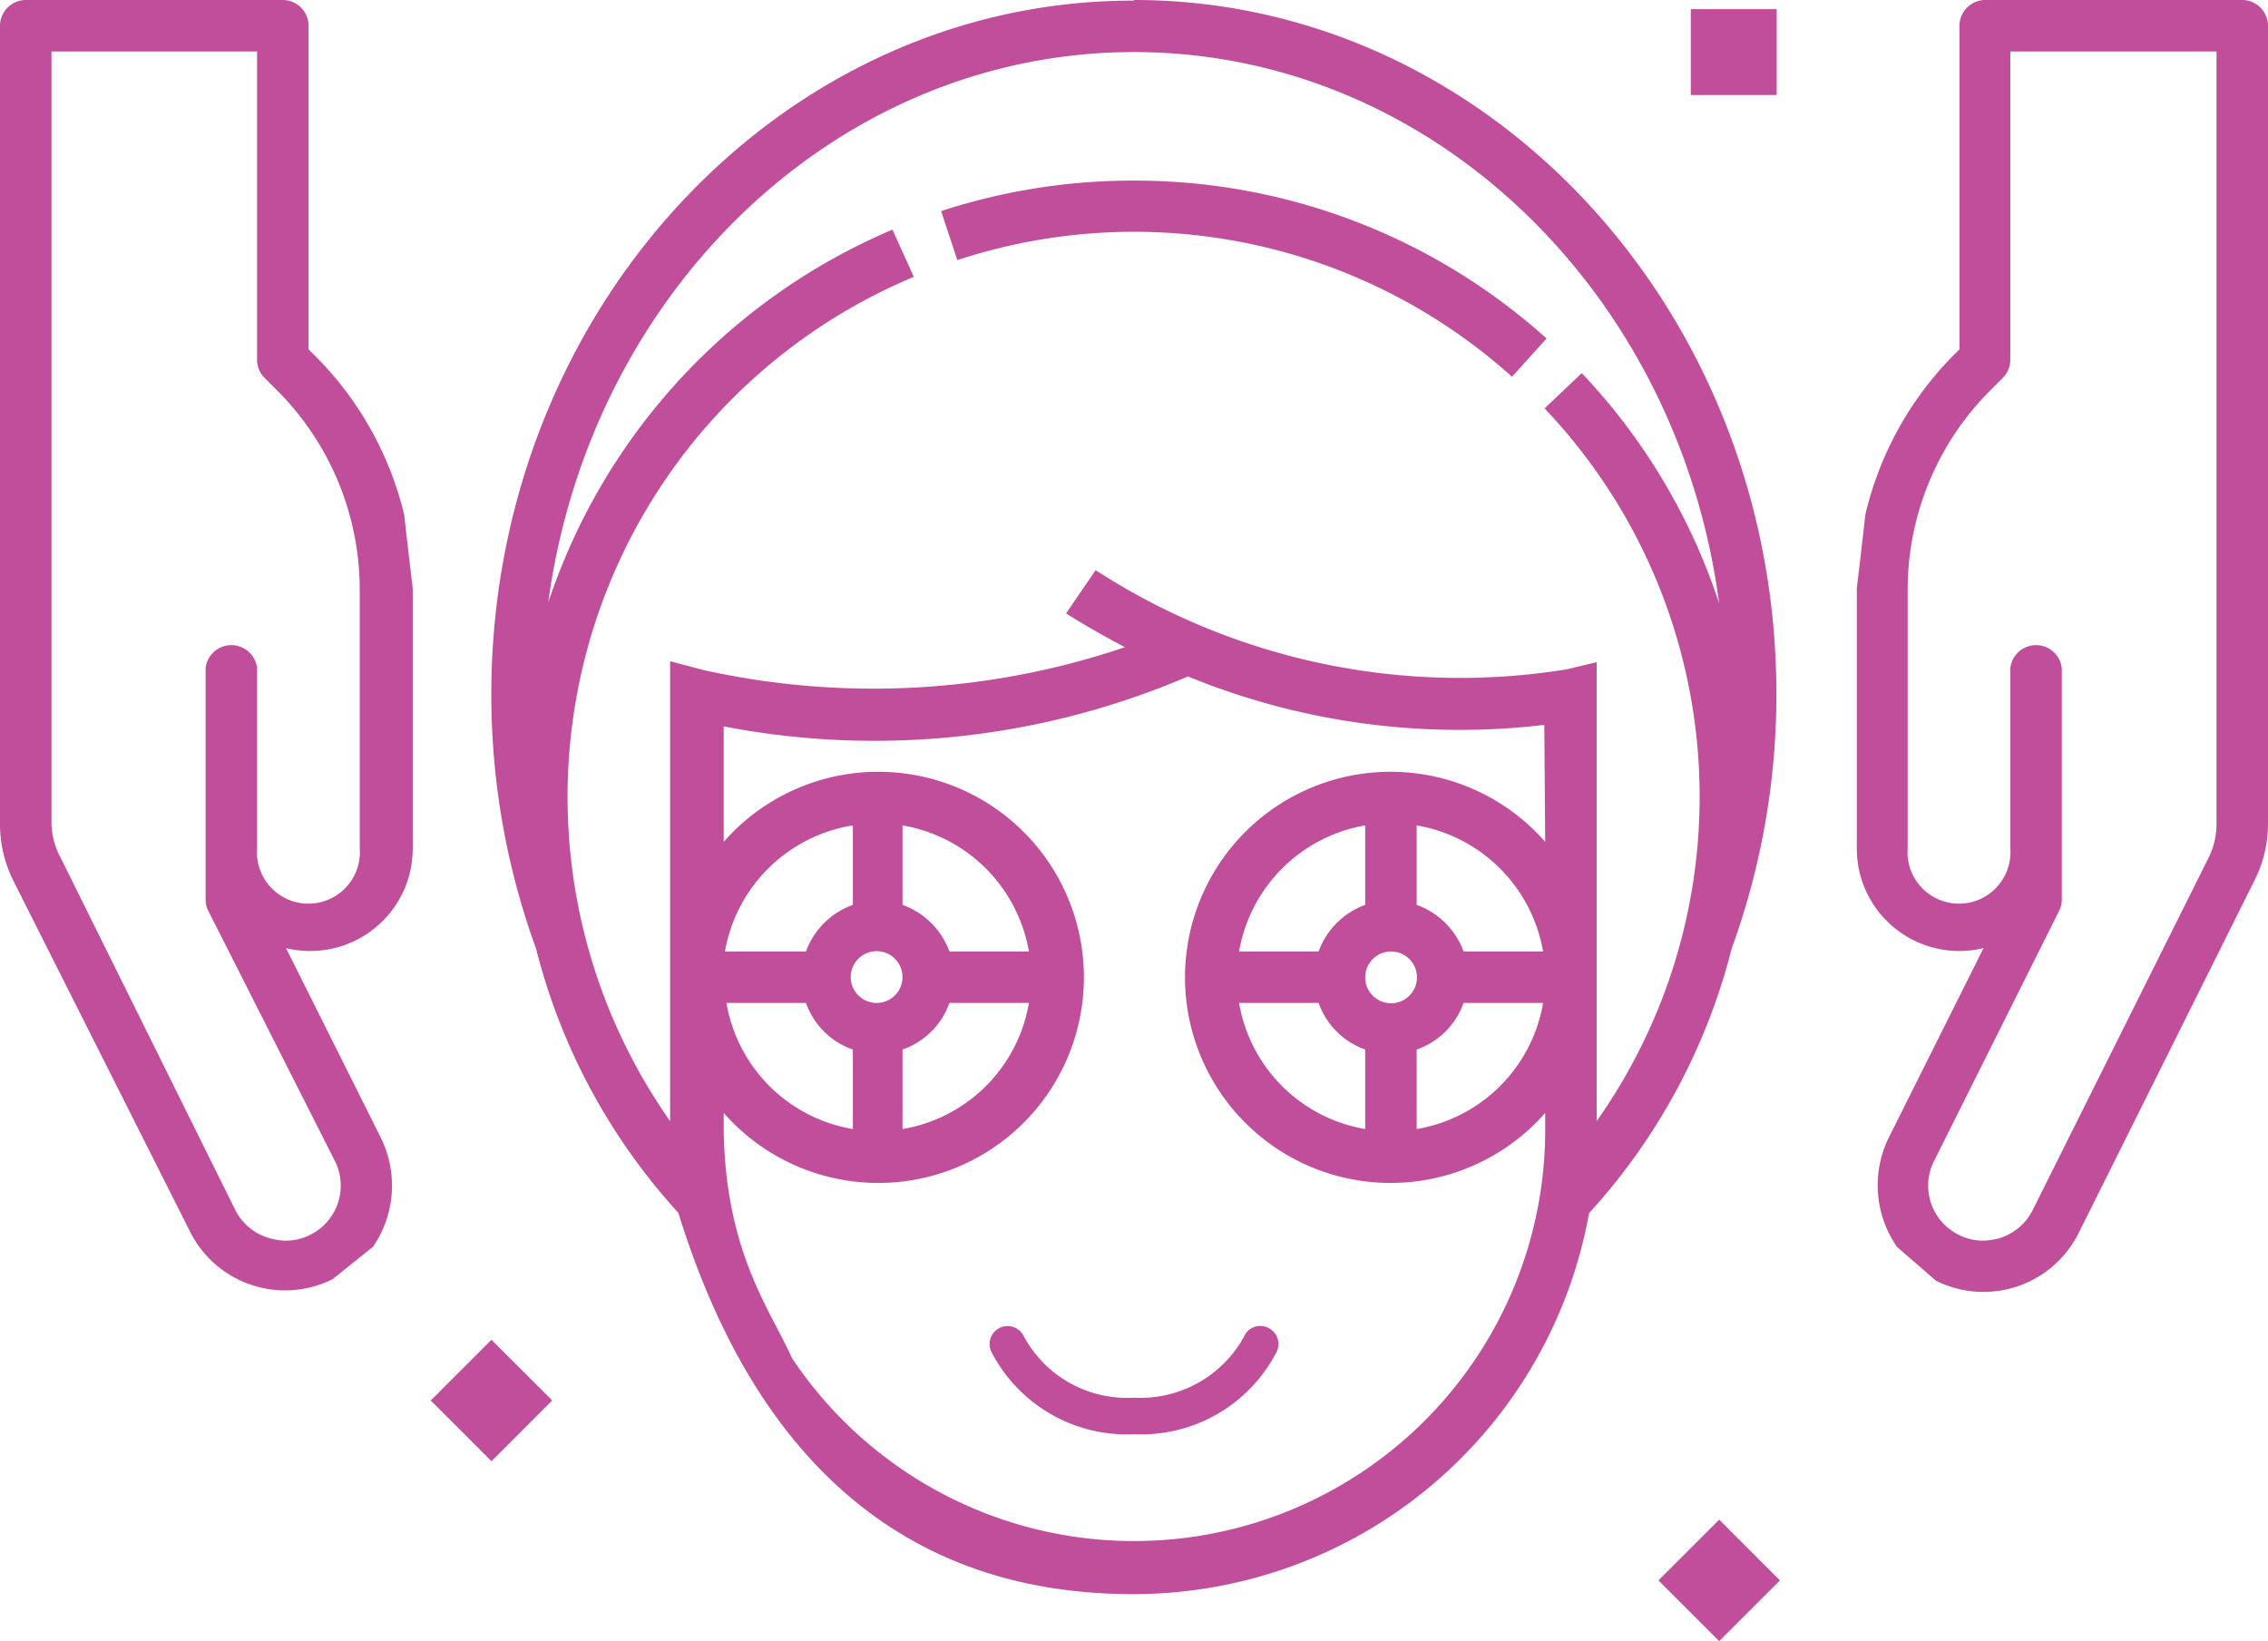 <svg xmlns="http://www.w3.org/2000/svg" viewBox="0 0 74.46 53.88">
  <defs>
    <style>
      .cls-1 {
        fill: #c14e9a;
      }
    </style>
  </defs>
  <g id="Capa_2" data-name="Capa 2">
    <g id="Outline">
      <g>
        <path class="cls-1" d="M37.23,5.93a20.25,20.25,0,0,0-6.33,1l.53,1.6a18.56,18.56,0,0,1,18.21,3.83l1.13-1.25A20.2,20.2,0,0,0,37.23,5.93Zm0,0a20.25,20.25,0,0,0-6.33,1l.53,1.6a18.56,18.56,0,0,1,18.21,3.83l1.13-1.25A20.2,20.2,0,0,0,37.23,5.93Zm0,0a20.25,20.25,0,0,0-6.33,1l.53,1.6a18.56,18.56,0,0,1,18.21,3.83l1.13-1.25A20.2,20.2,0,0,0,37.23,5.93Zm0,0a20.25,20.25,0,0,0-6.33,1l.53,1.6a18.56,18.56,0,0,1,18.21,3.83l1.13-1.25A20.2,20.2,0,0,0,37.23,5.93Zm0,0a20.25,20.25,0,0,0-6.33,1l.53,1.6a18.56,18.56,0,0,1,18.21,3.83l1.13-1.25A20.2,20.2,0,0,0,37.23,5.93Zm0,0a20.25,20.25,0,0,0-6.33,1l.53,1.6a18.56,18.56,0,0,1,18.21,3.83l1.13-1.25A20.2,20.2,0,0,0,37.23,5.93Zm0,0a20.25,20.25,0,0,0-6.33,1l.53,1.6a18.56,18.56,0,0,1,18.21,3.83l1.13-1.25A20.2,20.2,0,0,0,37.23,5.93Zm0,0a20.25,20.25,0,0,0-6.33,1l.53,1.6a18.56,18.56,0,0,1,18.21,3.83l1.13-1.25A20.2,20.2,0,0,0,37.23,5.93Zm0,0a20.25,20.25,0,0,0-6.33,1l.53,1.6a18.56,18.56,0,0,1,18.21,3.83l1.13-1.25A20.2,20.2,0,0,0,37.23,5.93Zm0,0a20.25,20.25,0,0,0-6.33,1l.53,1.6a18.56,18.56,0,0,1,18.21,3.83l1.13-1.25A20.2,20.2,0,0,0,37.23,5.93Zm0-5.91C25.6,0,16.13,10.24,16.13,22.8a24.39,24.39,0,0,0,1.47,8.35h0a20.18,20.18,0,0,0,4.67,8.67c3.35,10.83,10.23,12.52,14.95,12.52A15.2,15.2,0,0,0,52.17,39.83a20.23,20.23,0,0,0,4.68-8.68h0a24.39,24.39,0,0,0,1.47-8.35C58.33,10.24,48.86,0,37.23,0Zm13.5,27.62a6.75,6.75,0,1,0,0,8.9v.61A13.5,13.5,0,0,1,26,44.59c-.68-1.54-2.17-3.43-2.24-7.44v-.61a6.75,6.75,0,1,0,0-8.9V23.85A26.11,26.11,0,0,0,39,22.21a23.54,23.54,0,0,0,11.7,1.59Zm-7.44,3.6H40.68a5.08,5.08,0,0,1,4.14-4.14v2.61A2.57,2.57,0,0,0,43.29,31.24Zm1.53,3.22v2.61a5.06,5.06,0,0,1-4.14-4.14h2.61A2.52,2.52,0,0,0,44.82,34.46Zm.85-3.22a.85.85,0,1,1-.85.85A.85.85,0,0,1,45.67,31.24Zm.84,3.22a2.51,2.51,0,0,0,1.54-1.53h2.61a5.06,5.06,0,0,1-4.15,4.14Zm1.54-3.22a2.56,2.56,0,0,0-1.54-1.53V27.1a5.08,5.08,0,0,1,4.15,4.14ZM31.17,32.93h2.61a5.06,5.06,0,0,1-4.15,4.14V34.46A2.51,2.51,0,0,0,31.17,32.93Zm-1.54-3.22V27.1a5.08,5.08,0,0,1,4.15,4.14H31.17A2.56,2.56,0,0,0,29.63,29.71Zm-.84,3.22a.85.85,0,1,1,.84-.84A.85.85,0,0,1,28.79,32.93ZM28,29.71a2.56,2.56,0,0,0-1.54,1.53H23.8A5.08,5.08,0,0,1,28,27.1Zm-1.54,3.22A2.51,2.51,0,0,0,28,34.46v2.61a5.06,5.06,0,0,1-4.15-4.14ZM55.8,26.18a18.45,18.45,0,0,1-3.38,10.63V21.74l-1,.24a22,22,0,0,1-15.45-3.26L35,20.14c.65.41,1.29.77,1.93,1.11A25.74,25.74,0,0,1,23.1,22L22,21.71v15.1A18.51,18.51,0,0,1,30,9.09L29.3,7.54A20.23,20.23,0,0,0,18,19.78C19.38,9.57,27.47,1.71,37.23,1.71S55.1,9.59,56.44,19.81a20.11,20.11,0,0,0-4.51-7.56l-1.22,1.16A18.5,18.5,0,0,1,55.8,26.18ZM30.9,6.94l.53,1.6a18.56,18.56,0,0,1,18.21,3.83l1.13-1.25A20.28,20.28,0,0,0,30.9,6.94Zm6.33-1a20.25,20.25,0,0,0-6.33,1l.53,1.6a18.56,18.56,0,0,1,18.21,3.83l1.13-1.25A20.2,20.2,0,0,0,37.23,5.93Zm0,0a20.25,20.25,0,0,0-6.33,1l.53,1.6a18.56,18.56,0,0,1,18.21,3.83l1.13-1.25A20.2,20.2,0,0,0,37.23,5.93Zm0,0a20.25,20.25,0,0,0-6.33,1l.53,1.6a18.56,18.56,0,0,1,18.21,3.83l1.13-1.25A20.2,20.2,0,0,0,37.23,5.93Zm0,0a20.25,20.25,0,0,0-6.33,1l.53,1.6a18.56,18.56,0,0,1,18.21,3.83l1.13-1.25A20.2,20.2,0,0,0,37.23,5.93Zm0,0a20.25,20.25,0,0,0-6.33,1l.53,1.6a18.56,18.56,0,0,1,18.21,3.83l1.13-1.25A20.2,20.2,0,0,0,37.23,5.93Zm0,0a20.25,20.25,0,0,0-6.33,1l.53,1.6a18.56,18.56,0,0,1,18.21,3.83l1.13-1.25A20.2,20.2,0,0,0,37.23,5.93Zm0,0a20.25,20.25,0,0,0-6.33,1l.53,1.6a18.56,18.56,0,0,1,18.21,3.83l1.13-1.25A20.2,20.2,0,0,0,37.23,5.93Zm0,0a20.25,20.25,0,0,0-6.33,1l.53,1.6a18.56,18.56,0,0,1,18.21,3.83l1.13-1.25A20.2,20.2,0,0,0,37.23,5.93Zm0,0a20.25,20.25,0,0,0-6.33,1l.53,1.6a18.56,18.56,0,0,1,18.21,3.83l1.13-1.25A20.2,20.2,0,0,0,37.23,5.93Zm0,0a20.25,20.25,0,0,0-6.33,1l.53,1.6a18.56,18.56,0,0,1,18.21,3.83l1.13-1.25A20.2,20.2,0,0,0,37.23,5.93Z"/>
        <rect class="cls-1" x="55.51" y="0.3" width="2.82" height="2.82"/>
        <rect class="cls-1" x="55.03" y="50.48" width="2.82" height="2.82" transform="translate(-20.16 55.08) rotate(-44.98)"/>
        <rect class="cls-1" x="14.72" y="44.57" width="2.82" height="2.82" transform="translate(-27.79 24.89) rotate(-45.02)"/>
        <path class="cls-1" d="M10.13,11.47l.14.14a11,11,0,0,1,3,5.29c.28,2.51.28,2.3.28,2.51v8.44a3.55,3.55,0,0,1-.09.79,3.37,3.37,0,0,1-4.07,2.49l3.12,6.24a3.55,3.55,0,0,1-.26,3.56L10.92,42h0a3.49,3.49,0,0,1-4.68-1.56L.45,28.94A4.14,4.14,0,0,1,0,27.05V.84A.85.85,0,0,1,.84,0H9.28a.85.85,0,0,1,.85.84ZM9,40.69a1.74,1.74,0,0,0,1.19-.15A1.8,1.8,0,0,0,11,38.13L6.84,29.91a.78.78,0,0,1-.09-.37v-7.6a.85.85,0,0,1,1.69,0v5.91a1.69,1.69,0,1,0,3.37,0V19.41A9.26,9.26,0,0,0,9.08,12.8l-.39-.39a.84.84,0,0,1-.25-.6V1.69H1.69V27.05A2.47,2.47,0,0,0,2,28.18L7.73,39.74A1.81,1.81,0,0,0,9,40.69Z"/>
        <path class="cls-1" d="M64.33.84A.85.85,0,0,1,65.18,0h8.44a.85.85,0,0,1,.84.84V27.05A4.14,4.14,0,0,1,74,28.94L68.24,40.49a3.49,3.49,0,0,1-4.68,1.56h0l-1.28-1.11A3.55,3.55,0,0,1,62,37.37l3.12-6.24a3.37,3.37,0,0,1-4.07-2.49,3.55,3.55,0,0,1-.09-.79V19.41c0-.21,0,0,.28-2.51a11,11,0,0,1,2.95-5.29l.14-.14ZM65.5,40.69a1.81,1.81,0,0,0,1.23-.95L72.5,28.18a2.47,2.47,0,0,0,.27-1.13V1.69H66V11.81a.84.84,0,0,1-.25.6l-.39.39a9.26,9.26,0,0,0-2.73,6.61v8.44a1.69,1.69,0,1,0,3.37,0V21.94a.85.85,0,0,1,1.69,0v7.6a.78.78,0,0,1-.09.37l-4.11,8.22a1.8,1.8,0,0,0,.81,2.41,1.72,1.72,0,0,0,1.18.15Z"/>
        <path class="cls-1" d="M41.62,43.59a.58.58,0,0,0-.78.3,3.88,3.88,0,0,1-3.61,2,3.85,3.85,0,0,1-3.61-2,.59.59,0,1,0-1.08.48,5,5,0,0,0,4.69,2.72,5,5,0,0,0,4.69-2.72A.59.59,0,0,0,41.62,43.59Z"/>
      </g>
    </g>
  </g>
</svg>
